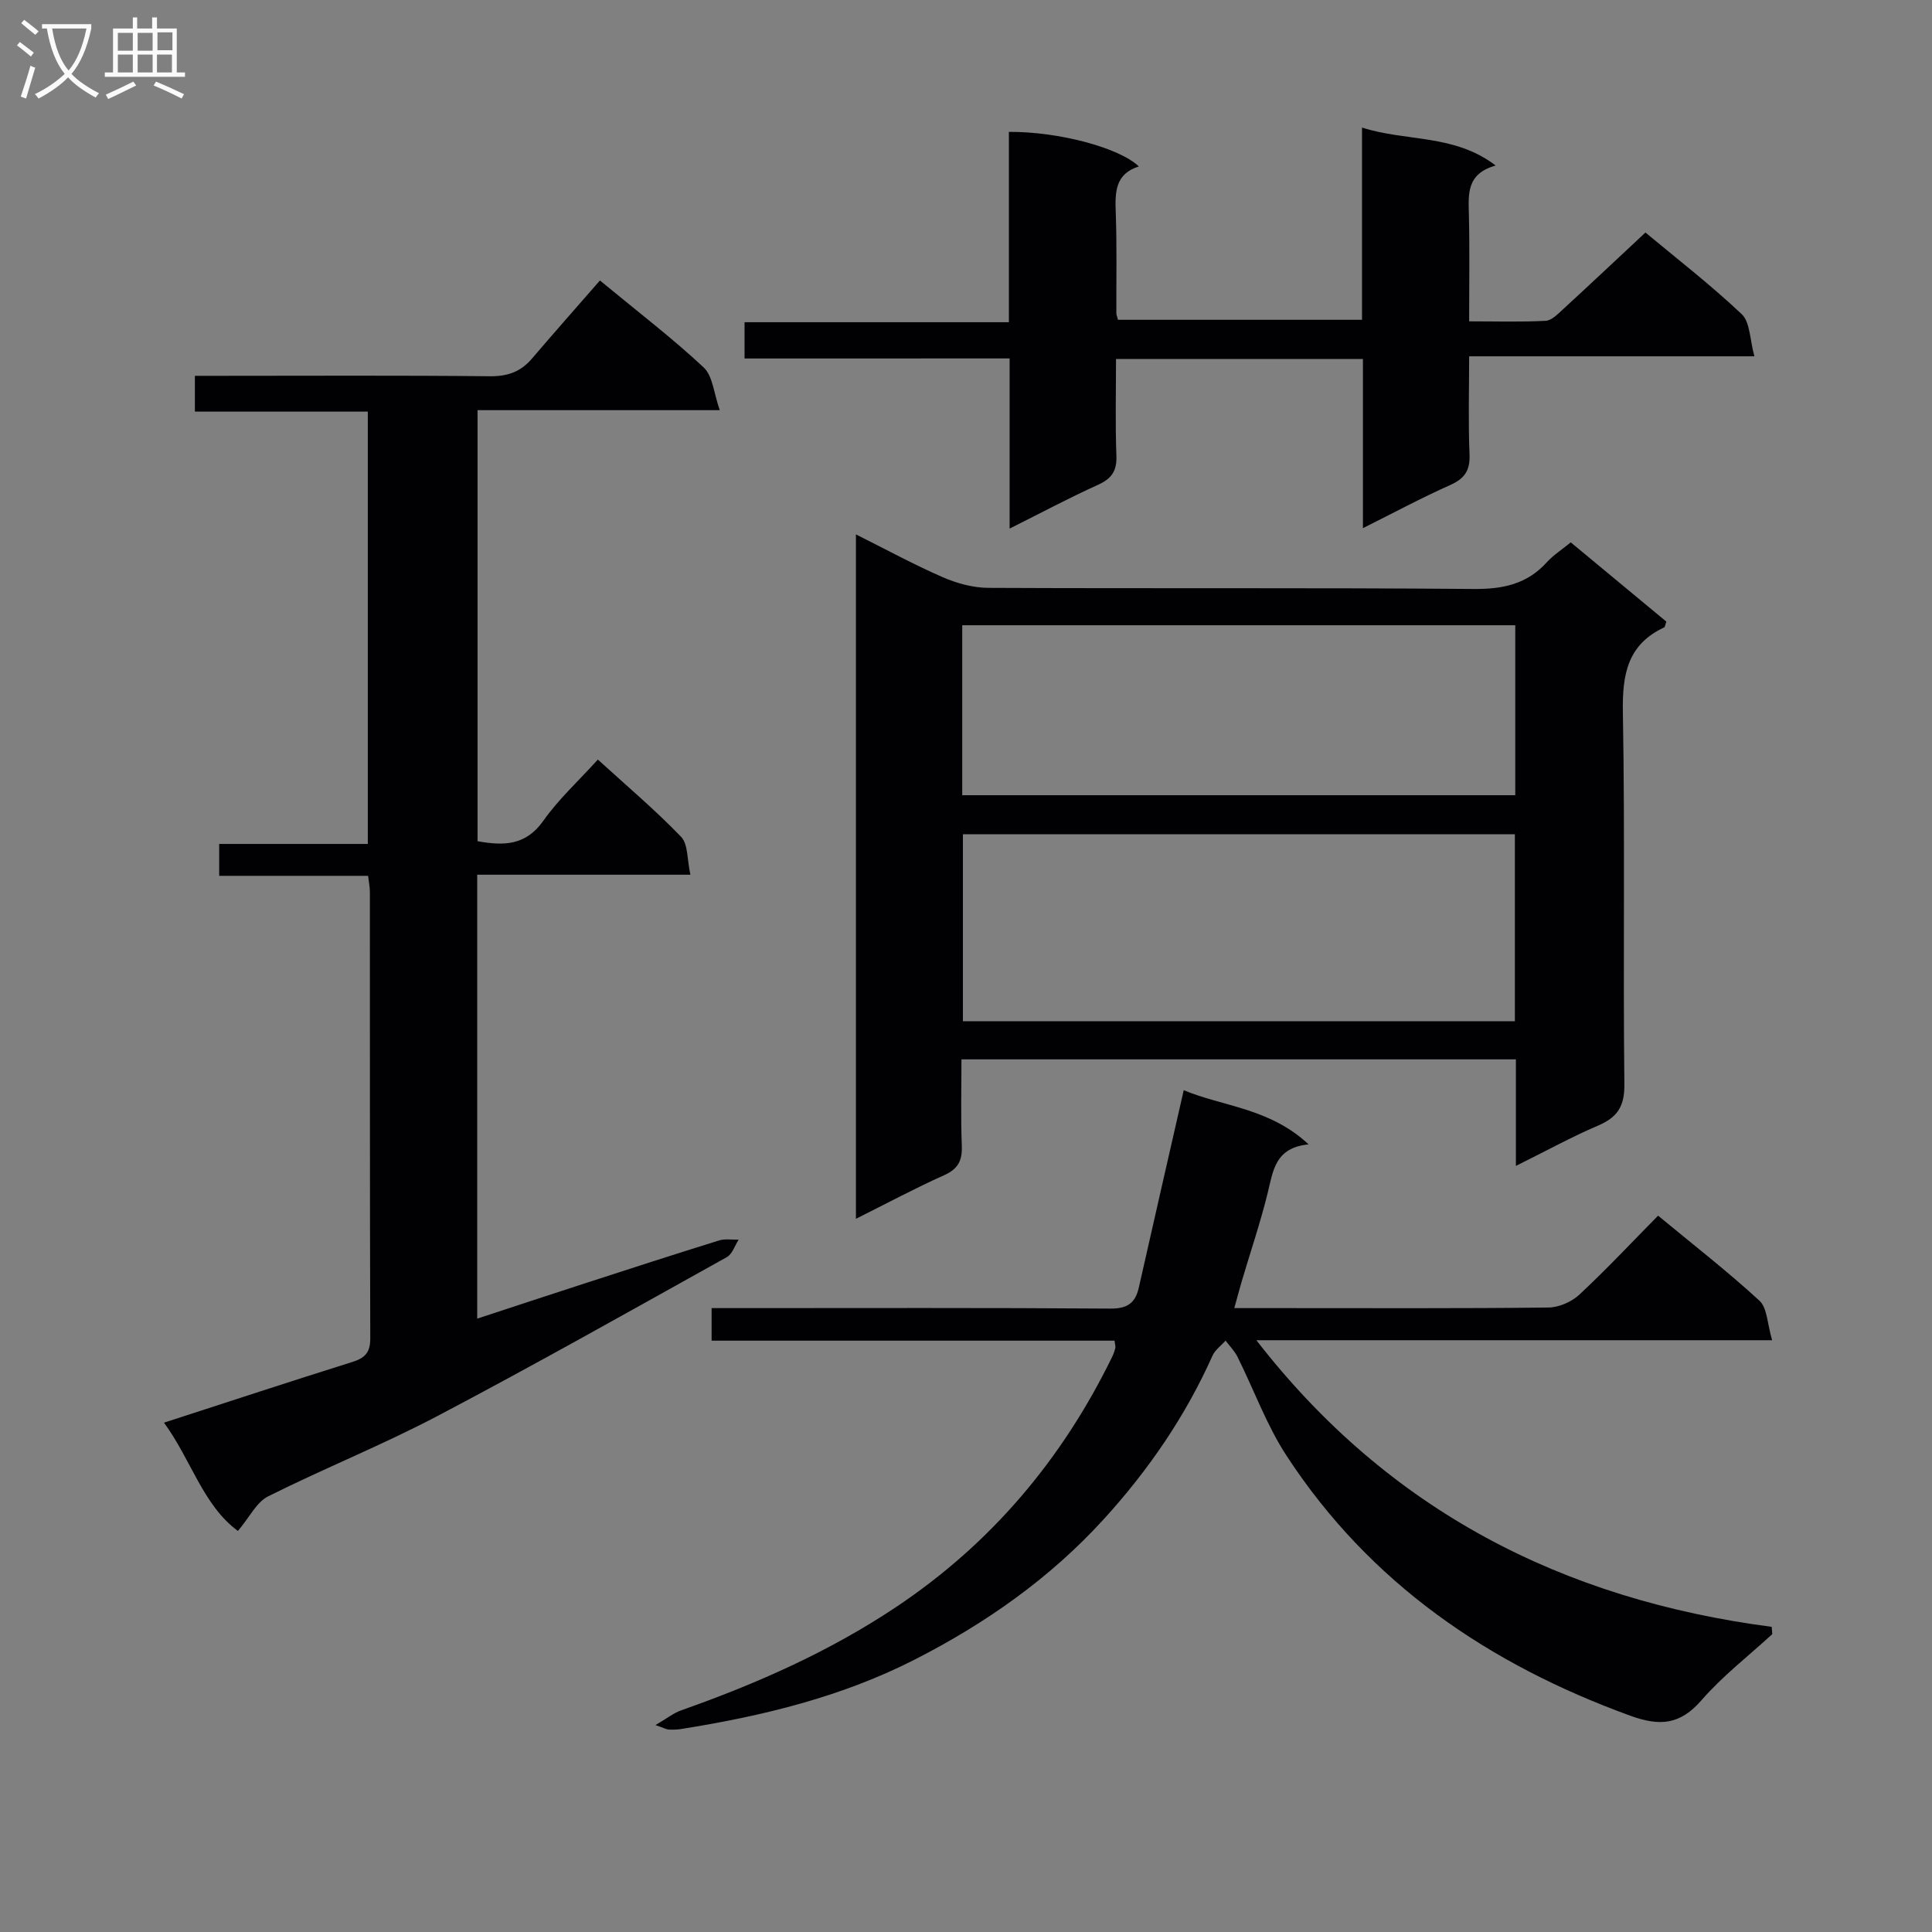 <svg enable-background="new 0 0 400 400" viewBox="0 0 400 400" xmlns="http://www.w3.org/2000/svg"><rect x="0" y="0" width="400" height="400" fill="#808080" stroke="none"/><g fill="#010104"><path d="m313.85 241.39c0-7.9 0-14.85 0-22.06-38.25 0-76.16 0-114.79 0 0 6-.16 11.94.07 17.86.12 3.05-.72 4.81-3.65 6.12-6.03 2.7-11.86 5.83-18.27 9.03 0-47.43 0-94.16 0-141.7 6.16 3.08 11.95 6.24 17.97 8.86 2.94 1.28 6.3 2.2 9.48 2.21 33.49.16 66.98-.05 100.47.23 6.05.05 11.03-1 15.14-5.55 1.31-1.45 3.04-2.54 4.94-4.1 6.68 5.54 13.27 11.01 19.79 16.41-.24.65-.27 1.11-.46 1.2-7.63 3.57-8.68 9.79-8.54 17.6.46 25.65.02 51.32.31 76.98.05 4.62-1.46 6.86-5.49 8.58-5.47 2.34-10.71 5.23-16.97 8.33zm-114.49-29.96h114.28c0-13.14 0-25.87 0-38.7-38.28 0-76.2 0-114.28 0zm-.14-46.79h114.5c0-11.95 0-23.53 0-35.19-38.31 0-76.33 0-114.5 0z"/><path d="m49.26 316.97c-7.23-5.31-9.65-14.7-15.31-22.42 13.43-4.35 26.17-8.55 38.97-12.56 2.61-.82 3.74-1.93 3.74-4.84-.1-30.83-.06-61.67-.08-92.5 0-.97-.21-1.94-.37-3.32-10.29 0-20.38 0-30.83 0 0-2.32 0-4.19 0-6.6h30.77c0-30.04 0-59.57 0-89.51-11.87 0-23.64 0-35.8 0 0-2.45 0-4.52 0-7.41h5.03c18.67 0 37.33-.11 56 .09 3.67.04 6.4-.9 8.73-3.63 4.64-5.43 9.37-10.78 14.1-16.2 8.31 6.86 15.2 12.12 21.49 18.02 1.88 1.77 2.08 5.33 3.32 8.83-17.48 0-33.6 0-50.15 0v89.24c5.38.97 9.96.96 13.63-4.24 3.14-4.45 7.25-8.21 11.28-12.66 5.88 5.37 11.85 10.4 17.23 15.99 1.48 1.54 1.23 4.75 1.93 7.85-15.25 0-29.51 0-44.14 0v91.91c7.49-2.46 14.8-4.88 22.12-7.25 9.31-3.02 18.62-6.04 27.96-8.94 1.25-.39 2.7-.12 4.05-.16-.8 1.23-1.31 2.98-2.44 3.61-19.88 11.07-39.71 22.26-59.84 32.86-11.47 6.04-23.56 10.88-35.15 16.68-2.39 1.2-3.82 4.29-6.24 7.16z"/><path d="m135.71 357.16c2.37-1.38 3.75-2.51 5.34-3.06 15.57-5.49 30.59-12.12 44.37-21.31 19.72-13.14 34.47-30.61 44.83-51.85.29-.59.51-1.23.67-1.87.07-.28-.06-.62-.17-1.5-27.66 0-55.38 0-83.42 0 0-2.45 0-4.33 0-6.74h5.53c25.67 0 51.33-.09 77 .1 3.54.03 5.19-1.13 5.92-4.35 3.03-13.41 6.09-26.81 9.3-40.87 8.01 3.38 17.79 3.67 25.85 11.22-6.94.68-7.34 5.45-8.46 10.02-1.5 6.12-3.54 12.11-5.33 18.16-.5 1.7-.95 3.41-1.59 5.72h10.02c18.33 0 36.67.09 55-.12 2.18-.02 4.82-1.17 6.43-2.68 5.59-5.21 10.83-10.81 16.29-16.34 7.28 6.02 14.39 11.54 20.99 17.61 1.63 1.5 1.61 4.8 2.62 8.18-36.34 0-71.38 0-106.78 0 27.34 35.26 63.42 53.69 106.69 59.34.04.5.08 1.01.12 1.51-4.93 4.53-10.3 8.67-14.66 13.69-4.43 5.1-8.63 5.42-14.74 3.2-29.3-10.65-53.91-27.42-71.14-53.79-4.15-6.34-6.77-13.68-10.18-20.51-.61-1.23-1.64-2.24-2.47-3.36-.92 1.04-2.18 1.93-2.72 3.15-5.62 12.57-13.3 23.74-22.56 33.89-11.13 12.2-24.38 21.49-39.02 28.97-15.27 7.8-31.67 11.74-48.46 14.41-.82.13-1.66.15-2.49.11-.48-.02-.92-.29-2.78-.93z"/><path d="m154.15 74.22c0-2.89 0-4.85 0-7.51h54.73c0-13.59 0-26.51 0-39.41 10.25-.06 22.8 3.24 26.91 7.16-4.89 1.54-4.94 5.28-4.79 9.43.26 6.99.1 13.99.13 20.98 0 .32.16.64.34 1.34h50.52c0-13.13 0-26.07 0-39.8 9.24 2.96 19.03 1.28 27.68 7.86-6.11 1.7-5.65 5.97-5.55 10.29.17 7.12.05 14.24.05 21.97 5.62 0 10.74.16 15.84-.11 1.23-.06 2.51-1.39 3.57-2.36 5.62-5.16 11.17-10.4 17.09-15.92 6.33 5.28 13.44 10.77 19.93 16.9 1.76 1.66 1.67 5.28 2.63 8.73-20.17 0-39.24 0-59.06 0 0 7.08-.2 13.68.08 20.27.15 3.36-1.01 5.05-4.04 6.4-5.89 2.62-11.59 5.69-18.03 8.91 0-12 0-23.36 0-35.03-17.21 0-33.91 0-51.12 0 0 6.8-.17 13.42.08 20.03.12 3.14-.97 4.74-3.8 6.02-6.01 2.72-11.83 5.83-18.31 9.07 0-12.1 0-23.37 0-35.23-18.35.01-36.39.01-54.88.01z"/></g><path d="m6.4 11.7c-1-.8-1.9-1.6-2.9-2.3l.6-.7c.9.7 1.9 1.4 2.9 2.2zm-2.1 8.3c.7-2.1 1.4-4.2 2-6.4.2.1.6.3 1 .4-.7 2.3-1.3 4.4-1.9 6.4zm3-12.8c-1.1-.9-2.1-1.7-2.9-2.4l.6-.7c1 .8 2 1.5 3 2.4zm1.4-1.3v-.9h10.2v.9c-.9 4.2-2.3 7.3-4.1 9.4 1.3 1.4 3.2 2.7 5.7 4-.2.2-.4.5-.7.9-2.5-1.4-4.4-2.7-5.7-4.2-1.4 1.5-3.5 3-6.1 4.4 0 0 0 0-.1-.1-.3-.4-.5-.7-.7-.8 2.7-1.3 4.7-2.8 6.2-4.2-1.8-2.2-3-5.3-3.7-9.4zm9.2 0h-7.1c.6 3.8 1.7 6.7 3.4 8.7 1.7-2 2.9-4.8 3.7-8.7z" fill="#fbfafa"/><path d="m31.6 3.6h.9v2.3h4.1v9.1h1.7v.9h-16.6v-.9h1.7v-9.1h4.1v-2.3h.9v2.3h3.1v-2.3zm-4 13.3.6.8c-1.9.9-3.8 1.9-5.8 2.8-.2-.3-.3-.6-.5-.9 2-.9 3.9-1.8 5.7-2.7zm-3.2-10.1v3.7h3.1v-3.7zm0 4.5v3.7h3.1v-3.7zm4.1-4.5v3.7h3.1v-3.7zm0 4.5v3.7h3.1v-3.7zm9.1 9.1c-2.1-1.1-4.1-2-5.8-2.7l.5-.8c2.2.9 4.1 1.8 5.8 2.6zm-1.9-13.7h-3.1v3.7h3.1v-3.6zm-3.2 4.6v3.7h3.1v-3.7z" fill="#fbfafa"/></svg>